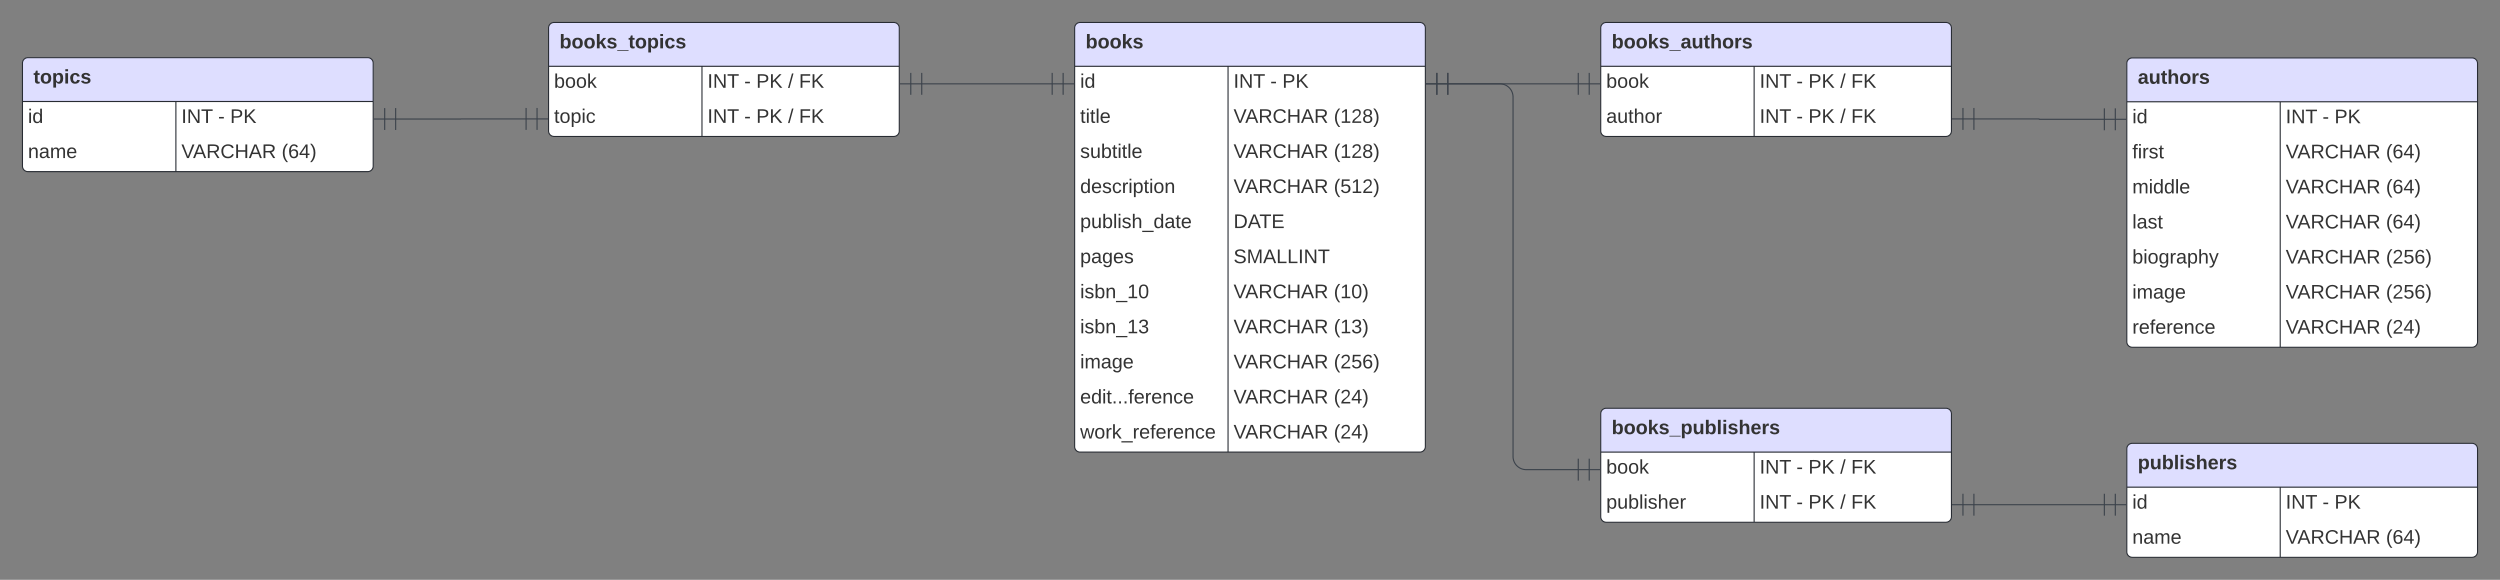 <svg xmlns="http://www.w3.org/2000/svg" xmlns:xlink="http://www.w3.org/1999/xlink" xmlns:lucid="lucid" width="2281" height="529"><rect width="100%" height="100%" fill="#808080" stroke="none"/><g transform="translate(-299.5 340.5)" lucid:page-tab-id="0_0"><path d="M2240-282.65a5 5 0 0 1 5-5h310a5 5 0 0 1 5 5v254a5 5 0 0 1-5 5h-310a5 5 0 0 1-5-5z" fill="#fff"/><path d="M2240-247.65v-35a5 5 0 0 1 5-5h310a5 5 0 0 1 5 5v35" fill="#dedeff"/><path d="M2240-282.65a5 5 0 0 1 5-5h310a5 5 0 0 1 5 5v254a5 5 0 0 1-5 5h-310a5 5 0 0 1-5-5zM2240-247.65h320M2379.97-247.65v224" stroke="#282c33" fill="none"/><use xlink:href="#a" transform="matrix(1,0,0,1,2250,-287.65) translate(0 23.6)"/><use xlink:href="#b" transform="matrix(1,0,0,1,2245,-245.15) translate(0 17.1)"/><use xlink:href="#c" transform="matrix(1,0,0,1,2384.975,-245.15) translate(0 17.1)"/><use xlink:href="#d" transform="matrix(1,0,0,1,2384.975,-245.15) translate(33.55 17.1)"/><use xlink:href="#e" transform="matrix(1,0,0,1,2384.975,-245.15) translate(44.5 17.1)"/><use xlink:href="#f" transform="matrix(1,0,0,1,2245,-213.15) translate(0 17.1)"/><use xlink:href="#g" transform="matrix(1,0,0,1,2384.975,-213.15) translate(0 17.1)"/><use xlink:href="#h" transform="matrix(1,0,0,1,2384.975,-213.15) translate(91.45 17.1)"/><use xlink:href="#i" transform="matrix(1,0,0,1,2245,-181.15) translate(0 17.1)"/><use xlink:href="#g" transform="matrix(1,0,0,1,2384.975,-181.15) translate(0 17.1)"/><use xlink:href="#h" transform="matrix(1,0,0,1,2384.975,-181.15) translate(91.45 17.1)"/><use xlink:href="#j" transform="matrix(1,0,0,1,2245,-149.15) translate(0 17.1)"/><use xlink:href="#g" transform="matrix(1,0,0,1,2384.975,-149.15) translate(0 17.1)"/><use xlink:href="#h" transform="matrix(1,0,0,1,2384.975,-149.15) translate(91.45 17.1)"/><use xlink:href="#k" transform="matrix(1,0,0,1,2245,-117.15) translate(0 17.1)"/><use xlink:href="#g" transform="matrix(1,0,0,1,2384.975,-117.15) translate(0 17.1)"/><use xlink:href="#l" transform="matrix(1,0,0,1,2384.975,-117.15) translate(91.45 17.1)"/><use xlink:href="#m" transform="matrix(1,0,0,1,2245,-85.15) translate(0 17.1)"/><use xlink:href="#g" transform="matrix(1,0,0,1,2384.975,-85.15) translate(0 17.1)"/><use xlink:href="#l" transform="matrix(1,0,0,1,2384.975,-85.15) translate(91.45 17.1)"/><use xlink:href="#n" transform="matrix(1,0,0,1,2245,-53.15) translate(0 17.1)"/><use xlink:href="#g" transform="matrix(1,0,0,1,2384.975,-53.15) translate(0 17.1)"/><use xlink:href="#o" transform="matrix(1,0,0,1,2384.975,-53.15) translate(91.45 17.1)"/><path d="M1280-315a5 5 0 0 1 5-5h310a5 5 0 0 1 5 5V67a5 5 0 0 1-5 5h-310a5 5 0 0 1-5-5z" fill="#fff"/><path d="M1280-280v-35a5 5 0 0 1 5-5h310a5 5 0 0 1 5 5v35" fill="#dedeff"/><path d="M1280-315a5 5 0 0 1 5-5h310a5 5 0 0 1 5 5V67a5 5 0 0 1-5 5h-310a5 5 0 0 1-5-5zM1280-280h320M1419.97-280V72" stroke="#282c33" fill="none"/><use xlink:href="#p" transform="matrix(1,0,0,1,1290,-320) translate(0 23.6)"/><use xlink:href="#b" transform="matrix(1,0,0,1,1285,-277.5) translate(0 17.1)"/><use xlink:href="#c" transform="matrix(1,0,0,1,1424.975,-277.5) translate(0 17.1)"/><use xlink:href="#d" transform="matrix(1,0,0,1,1424.975,-277.5) translate(33.55 17.1)"/><use xlink:href="#e" transform="matrix(1,0,0,1,1424.975,-277.5) translate(44.5 17.1)"/><use xlink:href="#q" transform="matrix(1,0,0,1,1285,-245.5) translate(0 17.1)"/><use xlink:href="#g" transform="matrix(1,0,0,1,1424.975,-245.5) translate(0 17.1)"/><use xlink:href="#r" transform="matrix(1,0,0,1,1424.975,-245.5) translate(91.45 17.1)"/><use xlink:href="#s" transform="matrix(1,0,0,1,1285,-213.5) translate(0 17.1)"/><use xlink:href="#g" transform="matrix(1,0,0,1,1424.975,-213.5) translate(0 17.1)"/><use xlink:href="#r" transform="matrix(1,0,0,1,1424.975,-213.5) translate(91.45 17.1)"/><use xlink:href="#t" transform="matrix(1,0,0,1,1285,-181.5) translate(0 17.1)"/><use xlink:href="#g" transform="matrix(1,0,0,1,1424.975,-181.5) translate(0 17.1)"/><use xlink:href="#u" transform="matrix(1,0,0,1,1424.975,-181.5) translate(91.45 17.1)"/><use xlink:href="#v" transform="matrix(1,0,0,1,1285,-149.5) translate(0 17.1)"/><use xlink:href="#w" transform="matrix(1,0,0,1,1424.975,-149.5) translate(0 17.1)"/><use xlink:href="#x" transform="matrix(1,0,0,1,1285,-117.5) translate(0 17.1)"/><use xlink:href="#y" transform="matrix(1,0,0,1,1424.975,-117.5) translate(0 17.1)"/><use xlink:href="#z" transform="matrix(1,0,0,1,1285,-85.5) translate(0 17.1)"/><use xlink:href="#g" transform="matrix(1,0,0,1,1424.975,-85.5) translate(0 17.1)"/><use xlink:href="#A" transform="matrix(1,0,0,1,1424.975,-85.5) translate(91.45 17.1)"/><use xlink:href="#B" transform="matrix(1,0,0,1,1285,-53.5) translate(0 17.1)"/><use xlink:href="#g" transform="matrix(1,0,0,1,1424.975,-53.5) translate(0 17.1)"/><use xlink:href="#C" transform="matrix(1,0,0,1,1424.975,-53.5) translate(91.45 17.1)"/><use xlink:href="#m" transform="matrix(1,0,0,1,1285,-21.5) translate(0 17.1)"/><use xlink:href="#g" transform="matrix(1,0,0,1,1424.975,-21.5) translate(0 17.1)"/><use xlink:href="#l" transform="matrix(1,0,0,1,1424.975,-21.5) translate(91.45 17.1)"/><use xlink:href="#D" transform="matrix(1,0,0,1,1285,10.5) translate(0 17.1)"/><use xlink:href="#g" transform="matrix(1,0,0,1,1424.975,10.5) translate(0 17.1)"/><use xlink:href="#o" transform="matrix(1,0,0,1,1424.975,10.5) translate(91.45 17.1)"/><use xlink:href="#E" transform="matrix(1,0,0,1,1285,42.5) translate(0 17.1)"/><use xlink:href="#g" transform="matrix(1,0,0,1,1424.975,42.5) translate(0 17.1)"/><use xlink:href="#o" transform="matrix(1,0,0,1,1424.975,42.5) translate(91.45 17.1)"/><path d="M2240 69a5 5 0 0 1 5-5h310a5 5 0 0 1 5 5v94a5 5 0 0 1-5 5h-310a5 5 0 0 1-5-5z" fill="#fff"/><path d="M2240 104V69a5 5 0 0 1 5-5h310a5 5 0 0 1 5 5v35" fill="#dedeff"/><path d="M2240 69a5 5 0 0 1 5-5h310a5 5 0 0 1 5 5v94a5 5 0 0 1-5 5h-310a5 5 0 0 1-5-5zM2240 104h320M2379.97 104v64" stroke="#282c33" fill="none"/><use xlink:href="#F" transform="matrix(1,0,0,1,2250,64) translate(0 23.6)"/><use xlink:href="#b" transform="matrix(1,0,0,1,2245,106.5) translate(0 17.1)"/><use xlink:href="#c" transform="matrix(1,0,0,1,2384.975,106.5) translate(0 17.1)"/><use xlink:href="#d" transform="matrix(1,0,0,1,2384.975,106.5) translate(33.55 17.1)"/><use xlink:href="#e" transform="matrix(1,0,0,1,2384.975,106.5) translate(44.5 17.1)"/><use xlink:href="#G" transform="matrix(1,0,0,1,2245,138.5) translate(0 17.1)"/><use xlink:href="#g" transform="matrix(1,0,0,1,2384.975,138.5) translate(0 17.1)"/><use xlink:href="#h" transform="matrix(1,0,0,1,2384.975,138.5) translate(91.45 17.1)"/><path d="M320-282.9a5 5 0 0 1 5-5h310a5 5 0 0 1 5 5v94a5 5 0 0 1-5 5H325a5 5 0 0 1-5-5z" fill="#fff"/><path d="M320-247.9v-35a5 5 0 0 1 5-5h310a5 5 0 0 1 5 5v35" fill="#dedeff"/><path d="M320-282.9a5 5 0 0 1 5-5h310a5 5 0 0 1 5 5v94a5 5 0 0 1-5 5H325a5 5 0 0 1-5-5zM320-247.9h320M459.98-247.9v64" stroke="#282c33" fill="none"/><use xlink:href="#H" transform="matrix(1,0,0,1,330,-287.9) translate(0 23.6)"/><use xlink:href="#b" transform="matrix(1,0,0,1,325,-245.4) translate(0 17.1)"/><use xlink:href="#c" transform="matrix(1,0,0,1,464.975,-245.4) translate(0 17.1)"/><use xlink:href="#d" transform="matrix(1,0,0,1,464.975,-245.4) translate(33.55 17.1)"/><use xlink:href="#e" transform="matrix(1,0,0,1,464.975,-245.4) translate(44.5 17.1)"/><use xlink:href="#G" transform="matrix(1,0,0,1,325,-213.4) translate(0 17.1)"/><use xlink:href="#g" transform="matrix(1,0,0,1,464.975,-213.4) translate(0 17.1)"/><use xlink:href="#h" transform="matrix(1,0,0,1,464.975,-213.4) translate(91.45 17.1)"/><path d="M1760-315a5 5 0 0 1 5-5h310a5 5 0 0 1 5 5v94a5 5 0 0 1-5 5h-310a5 5 0 0 1-5-5z" fill="#fff"/><path d="M1760-280v-35a5 5 0 0 1 5-5h310a5 5 0 0 1 5 5v35" fill="#dedeff"/><path d="M1760-315a5 5 0 0 1 5-5h310a5 5 0 0 1 5 5v94a5 5 0 0 1-5 5h-310a5 5 0 0 1-5-5zM1760-280h320M1899.97-280v64" stroke="#282c33" fill="none"/><use xlink:href="#I" transform="matrix(1,0,0,1,1770,-320) translate(0 23.6)"/><use xlink:href="#J" transform="matrix(1,0,0,1,1765,-277.5) translate(0 17.1)"/><use xlink:href="#c" transform="matrix(1,0,0,1,1904.975,-277.5) translate(0 17.1)"/><use xlink:href="#d" transform="matrix(1,0,0,1,1904.975,-277.5) translate(33.55 17.1)"/><use xlink:href="#K" transform="matrix(1,0,0,1,1904.975,-277.5) translate(44.5 17.1)"/><use xlink:href="#L" transform="matrix(1,0,0,1,1904.975,-277.5) translate(73.5 17.1)"/><use xlink:href="#M" transform="matrix(1,0,0,1,1904.975,-277.5) translate(83.5 17.1)"/><use xlink:href="#N" transform="matrix(1,0,0,1,1765,-245.5) translate(0 17.1)"/><use xlink:href="#c" transform="matrix(1,0,0,1,1904.975,-245.5) translate(0 17.1)"/><use xlink:href="#d" transform="matrix(1,0,0,1,1904.975,-245.5) translate(33.55 17.1)"/><use xlink:href="#K" transform="matrix(1,0,0,1,1904.975,-245.5) translate(44.5 17.1)"/><use xlink:href="#L" transform="matrix(1,0,0,1,1904.975,-245.5) translate(73.5 17.1)"/><use xlink:href="#M" transform="matrix(1,0,0,1,1904.975,-245.5) translate(83.5 17.1)"/><path d="M800-315a5 5 0 0 1 5-5h310a5 5 0 0 1 5 5v94a5 5 0 0 1-5 5H805a5 5 0 0 1-5-5z" fill="#fff"/><path d="M800-280v-35a5 5 0 0 1 5-5h310a5 5 0 0 1 5 5v35" fill="#dedeff"/><path d="M800-315a5 5 0 0 1 5-5h310a5 5 0 0 1 5 5v94a5 5 0 0 1-5 5H805a5 5 0 0 1-5-5zM800-280h320M939.98-280v64" stroke="#282c33" fill="none"/><use xlink:href="#O" transform="matrix(1,0,0,1,810,-320) translate(0 23.6)"/><use xlink:href="#J" transform="matrix(1,0,0,1,805,-277.5) translate(0 17.1)"/><use xlink:href="#c" transform="matrix(1,0,0,1,944.975,-277.5) translate(0 17.1)"/><use xlink:href="#d" transform="matrix(1,0,0,1,944.975,-277.5) translate(33.55 17.1)"/><use xlink:href="#K" transform="matrix(1,0,0,1,944.975,-277.5) translate(44.5 17.1)"/><use xlink:href="#L" transform="matrix(1,0,0,1,944.975,-277.5) translate(73.5 17.1)"/><use xlink:href="#M" transform="matrix(1,0,0,1,944.975,-277.5) translate(83.5 17.1)"/><use xlink:href="#P" transform="matrix(1,0,0,1,805,-245.5) translate(0 17.1)"/><use xlink:href="#c" transform="matrix(1,0,0,1,944.975,-245.5) translate(0 17.1)"/><use xlink:href="#d" transform="matrix(1,0,0,1,944.975,-245.5) translate(33.55 17.1)"/><use xlink:href="#K" transform="matrix(1,0,0,1,944.975,-245.5) translate(44.5 17.1)"/><use xlink:href="#L" transform="matrix(1,0,0,1,944.975,-245.5) translate(73.5 17.1)"/><use xlink:href="#M" transform="matrix(1,0,0,1,944.975,-245.5) translate(83.5 17.1)"/><path d="M1259.5-264h-119" stroke="#3a414a" fill="none"/><path d="M1269.5-274v20M1279.5-264h-20M1259.5-274v20M1130.5-254v-20M1120.5-264h20M1140.5-254v-20" stroke="#3a414a" fill="#fff"/><path d="M660.5-231.9h59.45a.05.05 0 0 0 .05-.05.05.05 0 0 1 .05-.05h59.45" stroke="#3a414a" fill="none"/><path d="M650.5-221.9v-20M640.5-231.9h20M660.5-221.9v-20M789.5-242v20M799.5-232h-20M779.5-242v20" stroke="#3a414a" fill="#fff"/><path d="M1620.5-264h119" stroke="#3a414a" fill="none"/><path d="M1610.5-254v-20M1600.5-264h20M1620.5-254v-20M1749.5-274v20M1759.5-264h-20M1739.5-274v20" stroke="#3a414a" fill="#fff"/><path d="M2100.5-232h59.32a.17.17 0 0 1 .18.18.17.17 0 0 0 .18.17h59.32" stroke="#3a414a" fill="none"/><path d="M2090.5-222v-20M2080.5-232h20M2100.5-222v-20M2229.5-241.65v20M2239.5-231.65h-20M2219.5-241.65v20" stroke="#3a414a" fill="#fff"/><path d="M1760 37a5 5 0 0 1 5-5h310a5 5 0 0 1 5 5v94a5 5 0 0 1-5 5h-310a5 5 0 0 1-5-5z" fill="#fff"/><path d="M1760 72V37a5 5 0 0 1 5-5h310a5 5 0 0 1 5 5v35" fill="#dedeff"/><path d="M1760 37a5 5 0 0 1 5-5h310a5 5 0 0 1 5 5v94a5 5 0 0 1-5 5h-310a5 5 0 0 1-5-5zM1760 72h320M1899.97 72v64" stroke="#282c33" fill="none"/><g><use xlink:href="#Q" transform="matrix(1,0,0,1,1770,32) translate(0 23.6)"/></g><g><use xlink:href="#J" transform="matrix(1,0,0,1,1765,74.5) translate(0 17.1)"/></g><g><use xlink:href="#c" transform="matrix(1,0,0,1,1904.975,74.5) translate(0 17.1)"/><use xlink:href="#d" transform="matrix(1,0,0,1,1904.975,74.5) translate(33.55 17.1)"/><use xlink:href="#K" transform="matrix(1,0,0,1,1904.975,74.5) translate(44.5 17.1)"/><use xlink:href="#L" transform="matrix(1,0,0,1,1904.975,74.5) translate(73.5 17.1)"/><use xlink:href="#M" transform="matrix(1,0,0,1,1904.975,74.5) translate(83.5 17.1)"/></g><g><use xlink:href="#R" transform="matrix(1,0,0,1,1765,106.5) translate(0 17.1)"/></g><g><use xlink:href="#c" transform="matrix(1,0,0,1,1904.975,106.5) translate(0 17.1)"/><use xlink:href="#d" transform="matrix(1,0,0,1,1904.975,106.5) translate(33.55 17.1)"/><use xlink:href="#K" transform="matrix(1,0,0,1,1904.975,106.5) translate(44.5 17.1)"/><use xlink:href="#L" transform="matrix(1,0,0,1,1904.975,106.5) translate(73.5 17.1)"/><use xlink:href="#M" transform="matrix(1,0,0,1,1904.975,106.5) translate(83.5 17.1)"/></g><path d="M1620.5-264h47.5a12 12 0 0 1 12 12V76a12 12 0 0 0 12 12h47.5" stroke="#3a414a" fill="none"/><path d="M1610.5-254v-20M1600.5-264h20M1620.5-254v-20M1749.5 78v20M1759.5 88h-20M1739.5 78v20" stroke="#3a414a" fill="#fff"/><path d="M2100.5 120h119" stroke="#3a414a" fill="none"/><path d="M2090.5 130v-20M2080.5 120h20M2100.5 130v-20M2229.5 110v20M2239.5 120h-20M2219.5 110v20" stroke="#3a414a" fill="#fff"/><defs><path fill="#333" d="M133-34C117-15 103 5 69 4 32 3 11-16 11-54c-1-60 55-63 116-61 1-26-3-47-28-47-18 1-26 9-28 27l-52-2c7-38 36-58 82-57s74 22 75 68l1 82c-1 14 12 18 25 15v27c-30 8-71 5-69-32zm-48 3c29 0 43-24 42-57-32 0-66-3-65 30 0 17 8 27 23 27" id="S"/><path fill="#333" d="M85 4C-2 5 27-109 22-190h50c7 57-23 150 33 157 60-5 35-97 40-157h50l1 190h-47c-2-12 1-28-3-38-12 25-28 42-61 42" id="T"/><path fill="#333" d="M115-3C79 11 28 4 28-45v-112H4v-33h27l15-45h31v45h36v33H77v99c-1 23 16 31 38 25v30" id="U"/><path fill="#333" d="M114-157C55-157 80-60 75 0H25v-261h50l-1 109c12-26 28-41 61-42 86-1 58 113 63 194h-50c-7-57 23-157-34-157" id="V"/><path fill="#333" d="M110-194c64 0 96 36 96 99 0 64-35 99-97 99-61 0-95-36-95-99 0-62 34-99 96-99zm-1 164c35 0 45-28 45-65 0-40-10-65-43-65-34 0-45 26-45 65 0 36 10 65 43 65" id="W"/><path fill="#333" d="M135-150c-39-12-60 13-60 57V0H25l-1-190h47c2 13-1 29 3 40 6-28 27-53 61-41v41" id="X"/><path fill="#333" d="M137-138c1-29-70-34-71-4 15 46 118 7 119 86 1 83-164 76-172 9l43-7c4 19 20 25 44 25 33 8 57-30 24-41C81-84 22-81 20-136c-2-80 154-74 161-7" id="Y"/><g id="a"><use transform="matrix(0.05,0,0,0.05,0,0)" xlink:href="#S"/><use transform="matrix(0.05,0,0,0.05,10,0)" xlink:href="#T"/><use transform="matrix(0.05,0,0,0.05,20.95,0)" xlink:href="#U"/><use transform="matrix(0.05,0,0,0.05,26.9,0)" xlink:href="#V"/><use transform="matrix(0.05,0,0,0.05,37.85,0)" xlink:href="#W"/><use transform="matrix(0.05,0,0,0.05,48.8,0)" xlink:href="#X"/><use transform="matrix(0.05,0,0,0.05,55.8,0)" xlink:href="#Y"/></g><path fill="#333" d="M24-231v-30h32v30H24zM24 0v-190h32V0H24" id="Z"/><path fill="#333" d="M85-194c31 0 48 13 60 33l-1-100h32l1 261h-30c-2-10 0-23-3-31C134-8 116 4 85 4 32 4 16-35 15-94c0-66 23-100 70-100zm9 24c-40 0-46 34-46 75 0 40 6 74 45 74 42 0 51-32 51-76 0-42-9-74-50-73" id="aa"/><g id="b"><use transform="matrix(0.05,0,0,0.05,0,0)" xlink:href="#Z"/><use transform="matrix(0.05,0,0,0.05,3.95,0)" xlink:href="#aa"/></g><path fill="#333" d="M33 0v-248h34V0H33" id="ab"/><path fill="#333" d="M190 0L58-211 59 0H30v-248h39L202-35l-2-213h31V0h-41" id="ac"/><path fill="#333" d="M127-220V0H93v-220H8v-28h204v28h-85" id="ad"/><g id="c"><use transform="matrix(0.05,0,0,0.05,0,0)" xlink:href="#ab"/><use transform="matrix(0.05,0,0,0.05,5,0)" xlink:href="#ac"/><use transform="matrix(0.05,0,0,0.05,17.95,0)" xlink:href="#ad"/></g><path fill="#333" d="M16-82v-28h88v28H16" id="ae"/><use transform="matrix(0.05,0,0,0.05,0,0)" xlink:href="#ae" id="d"/><path fill="#333" d="M30-248c87 1 191-15 191 75 0 78-77 80-158 76V0H30v-248zm33 125c57 0 124 11 124-50 0-59-68-47-124-48v98" id="af"/><path fill="#333" d="M194 0L95-120 63-95V0H30v-248h33v124l119-124h40L117-140 236 0h-42" id="ag"/><g id="e"><use transform="matrix(0.05,0,0,0.05,0,0)" xlink:href="#af"/><use transform="matrix(0.05,0,0,0.05,12,0)" xlink:href="#ag"/></g><path fill="#333" d="M101-234c-31-9-42 10-38 44h38v23H63V0H32v-167H5v-23h27c-7-52 17-82 69-68v24" id="ah"/><path fill="#333" d="M114-163C36-179 61-72 57 0H25l-1-190h30c1 12-1 29 2 39 6-27 23-49 58-41v29" id="ai"/><path fill="#333" d="M135-143c-3-34-86-38-87 0 15 53 115 12 119 90S17 21 10-45l28-5c4 36 97 45 98 0-10-56-113-15-118-90-4-57 82-63 122-42 12 7 21 19 24 35" id="aj"/><path fill="#333" d="M59-47c-2 24 18 29 38 22v24C64 9 27 4 27-40v-127H5v-23h24l9-43h21v43h35v23H59v120" id="ak"/><g id="f"><use transform="matrix(0.05,0,0,0.05,0,0)" xlink:href="#ah"/><use transform="matrix(0.05,0,0,0.05,5,0)" xlink:href="#Z"/><use transform="matrix(0.05,0,0,0.05,8.95,0)" xlink:href="#ai"/><use transform="matrix(0.05,0,0,0.05,14.9,0)" xlink:href="#aj"/><use transform="matrix(0.05,0,0,0.05,23.9,0)" xlink:href="#ak"/></g><path fill="#333" d="M137 0h-34L2-248h35l83 218 83-218h36" id="al"/><path fill="#333" d="M205 0l-28-72H64L36 0H1l101-248h38L239 0h-34zm-38-99l-47-123c-12 45-31 82-46 123h93" id="am"/><path fill="#333" d="M233-177c-1 41-23 64-60 70L243 0h-38l-65-103H63V0H30v-248c88 3 205-21 203 71zM63-129c60-2 137 13 137-47 0-61-80-42-137-45v92" id="an"/><path fill="#333" d="M212-179c-10-28-35-45-73-45-59 0-87 40-87 99 0 60 29 101 89 101 43 0 62-24 78-52l27 14C228-24 195 4 139 4 59 4 22-46 18-125c-6-104 99-153 187-111 19 9 31 26 39 46" id="ao"/><path fill="#333" d="M197 0v-115H63V0H30v-248h33v105h134v-105h34V0h-34" id="ap"/><g id="g"><use transform="matrix(0.05,0,0,0.05,0,0)" xlink:href="#al"/><use transform="matrix(0.05,0,0,0.05,10.65,0)" xlink:href="#am"/><use transform="matrix(0.05,0,0,0.05,22.65,0)" xlink:href="#an"/><use transform="matrix(0.05,0,0,0.05,35.6,0)" xlink:href="#ao"/><use transform="matrix(0.05,0,0,0.05,48.55,0)" xlink:href="#ap"/><use transform="matrix(0.05,0,0,0.05,61.5,0)" xlink:href="#am"/><use transform="matrix(0.05,0,0,0.05,73.5,0)" xlink:href="#an"/></g><path fill="#333" d="M87 75C49 33 22-17 22-94c0-76 28-126 65-167h31c-38 41-64 92-64 168S80 34 118 75H87" id="aq"/><path fill="#333" d="M110-160c48 1 74 30 74 79 0 53-28 85-80 85-65 0-83-55-86-122-5-90 50-162 133-122 14 7 22 21 27 39l-31 6c-5-40-67-38-82-6-9 19-15 44-15 74 11-20 30-34 60-33zm-7 138c34 0 49-23 49-58s-16-56-50-56c-29 0-50 16-49 49 1 36 15 65 50 65" id="ar"/><path fill="#333" d="M155-56V0h-30v-56H8v-25l114-167h33v167h35v25h-35zm-30-156c-27 46-58 90-88 131h88v-131" id="as"/><path fill="#333" d="M33-261c38 41 65 92 65 168S71 34 33 75H2C39 34 66-17 66-93S39-220 2-261h31" id="at"/><g id="h"><use transform="matrix(0.05,0,0,0.05,0,0)" xlink:href="#aq"/><use transform="matrix(0.05,0,0,0.05,5.95,0)" xlink:href="#ar"/><use transform="matrix(0.05,0,0,0.05,15.95,0)" xlink:href="#as"/><use transform="matrix(0.05,0,0,0.05,25.95,0)" xlink:href="#at"/></g><path fill="#333" d="M210-169c-67 3-38 105-44 169h-31v-121c0-29-5-50-35-48C34-165 62-65 56 0H25l-1-190h30c1 10-1 24 2 32 10-44 99-50 107 0 11-21 27-35 58-36 85-2 47 119 55 194h-31v-121c0-29-5-49-35-48" id="au"/><path fill="#333" d="M24 0v-261h32V0H24" id="av"/><path fill="#333" d="M100-194c63 0 86 42 84 106H49c0 40 14 67 53 68 26 1 43-12 49-29l28 8c-11 28-37 45-77 45C44 4 14-33 15-96c1-61 26-98 85-98zm52 81c6-60-76-77-97-28-3 7-6 17-6 28h103" id="aw"/><g id="i"><use transform="matrix(0.05,0,0,0.05,0,0)" xlink:href="#au"/><use transform="matrix(0.05,0,0,0.05,14.95,0)" xlink:href="#Z"/><use transform="matrix(0.05,0,0,0.05,18.9,0)" xlink:href="#aa"/><use transform="matrix(0.05,0,0,0.05,28.9,0)" xlink:href="#aa"/><use transform="matrix(0.05,0,0,0.05,38.9,0)" xlink:href="#av"/><use transform="matrix(0.05,0,0,0.05,42.85,0)" xlink:href="#aw"/></g><path fill="#333" d="M141-36C126-15 110 5 73 4 37 3 15-17 15-53c-1-64 63-63 125-63 3-35-9-54-41-54-24 1-41 7-42 31l-33-3c5-37 33-52 76-52 45 0 72 20 72 64v82c-1 20 7 32 28 27v20c-31 9-61-2-59-35zM48-53c0 20 12 33 32 33 41-3 63-29 60-74-43 2-92-5-92 41" id="ax"/><g id="j"><use transform="matrix(0.05,0,0,0.05,0,0)" xlink:href="#av"/><use transform="matrix(0.05,0,0,0.05,3.95,0)" xlink:href="#ax"/><use transform="matrix(0.05,0,0,0.05,13.95,0)" xlink:href="#aj"/><use transform="matrix(0.05,0,0,0.05,22.95,0)" xlink:href="#ak"/></g><path fill="#333" d="M115-194c53 0 69 39 70 98 0 66-23 100-70 100C84 3 66-7 56-30L54 0H23l1-261h32v101c10-23 28-34 59-34zm-8 174c40 0 45-34 45-75 0-40-5-75-45-74-42 0-51 32-51 76 0 43 10 73 51 73" id="ay"/><path fill="#333" d="M100-194c62-1 85 37 85 99 1 63-27 99-86 99S16-35 15-95c0-66 28-99 85-99zM99-20c44 1 53-31 53-75 0-43-8-75-51-75s-53 32-53 75 10 74 51 75" id="az"/><path fill="#333" d="M177-190C167-65 218 103 67 71c-23-6-38-20-44-43l32-5c15 47 100 32 89-28v-30C133-14 115 1 83 1 29 1 15-40 15-95c0-56 16-97 71-98 29-1 48 16 59 35 1-10 0-23 2-32h30zM94-22c36 0 50-32 50-73 0-42-14-75-50-75-39 0-46 34-46 75s6 73 46 73" id="aA"/><path fill="#333" d="M115-194c55 1 70 41 70 98S169 2 115 4C84 4 66-9 55-30l1 105H24l-1-265h31l2 30c10-21 28-34 59-34zm-8 174c40 0 45-34 45-75s-6-73-45-74c-42 0-51 32-51 76 0 43 10 73 51 73" id="aB"/><path fill="#333" d="M106-169C34-169 62-67 57 0H25v-261h32l-1 103c12-21 28-36 61-36 89 0 53 116 60 194h-32v-121c2-32-8-49-39-48" id="aC"/><path fill="#333" d="M179-190L93 31C79 59 56 82 12 73V49c39 6 53-20 64-50L1-190h34L92-34l54-156h33" id="aD"/><g id="k"><use transform="matrix(0.05,0,0,0.05,0,0)" xlink:href="#ay"/><use transform="matrix(0.05,0,0,0.05,10,0)" xlink:href="#Z"/><use transform="matrix(0.05,0,0,0.05,13.95,0)" xlink:href="#az"/><use transform="matrix(0.05,0,0,0.05,23.95,0)" xlink:href="#aA"/><use transform="matrix(0.05,0,0,0.05,33.95,0)" xlink:href="#ai"/><use transform="matrix(0.05,0,0,0.05,39.9,0)" xlink:href="#ax"/><use transform="matrix(0.05,0,0,0.05,49.9,0)" xlink:href="#aB"/><use transform="matrix(0.05,0,0,0.05,59.9,0)" xlink:href="#aC"/><use transform="matrix(0.05,0,0,0.05,69.9,0)" xlink:href="#aD"/></g><path fill="#333" d="M101-251c82-7 93 87 43 132L82-64C71-53 59-42 53-27h129V0H18c2-99 128-94 128-182 0-28-16-43-45-43s-46 15-49 41l-32-3c6-41 34-60 81-64" id="aE"/><path fill="#333" d="M54-142c48-35 137-8 131 61C196 18 31 33 14-55l32-4c7 23 22 37 52 37 35-1 51-22 54-58 4-55-73-65-99-34H22l8-134h141v27H59" id="aF"/><g id="l"><use transform="matrix(0.05,0,0,0.05,0,0)" xlink:href="#aq"/><use transform="matrix(0.05,0,0,0.05,5.95,0)" xlink:href="#aE"/><use transform="matrix(0.05,0,0,0.05,15.95,0)" xlink:href="#aF"/><use transform="matrix(0.05,0,0,0.05,25.95,0)" xlink:href="#ar"/><use transform="matrix(0.05,0,0,0.05,35.95,0)" xlink:href="#at"/></g><g id="m"><use transform="matrix(0.05,0,0,0.05,0,0)" xlink:href="#Z"/><use transform="matrix(0.05,0,0,0.05,3.95,0)" xlink:href="#au"/><use transform="matrix(0.05,0,0,0.05,18.9,0)" xlink:href="#ax"/><use transform="matrix(0.05,0,0,0.05,28.9,0)" xlink:href="#aA"/><use transform="matrix(0.05,0,0,0.05,38.9,0)" xlink:href="#aw"/></g><path fill="#333" d="M117-194c89-4 53 116 60 194h-32v-121c0-31-8-49-39-48C34-167 62-67 57 0H25l-1-190h30c1 10-1 24 2 32 11-22 29-35 61-36" id="aG"/><path fill="#333" d="M96-169c-40 0-48 33-48 73s9 75 48 75c24 0 41-14 43-38l32 2c-6 37-31 61-74 61-59 0-76-41-82-99-10-93 101-131 147-64 4 7 5 14 7 22l-32 3c-4-21-16-35-41-35" id="aH"/><g id="n"><use transform="matrix(0.05,0,0,0.05,0,0)" xlink:href="#ai"/><use transform="matrix(0.05,0,0,0.05,5.95,0)" xlink:href="#aw"/><use transform="matrix(0.05,0,0,0.05,15.95,0)" xlink:href="#ah"/><use transform="matrix(0.05,0,0,0.05,20.95,0)" xlink:href="#aw"/><use transform="matrix(0.05,0,0,0.05,30.95,0)" xlink:href="#ai"/><use transform="matrix(0.05,0,0,0.05,36.9,0)" xlink:href="#aw"/><use transform="matrix(0.05,0,0,0.05,46.9,0)" xlink:href="#aG"/><use transform="matrix(0.05,0,0,0.05,56.9,0)" xlink:href="#aH"/><use transform="matrix(0.05,0,0,0.05,65.9,0)" xlink:href="#aw"/></g><g id="o"><use transform="matrix(0.05,0,0,0.05,0,0)" xlink:href="#aq"/><use transform="matrix(0.05,0,0,0.05,5.95,0)" xlink:href="#aE"/><use transform="matrix(0.05,0,0,0.05,15.95,0)" xlink:href="#as"/><use transform="matrix(0.05,0,0,0.05,25.95,0)" xlink:href="#at"/></g><path fill="#333" d="M135-194c52 0 70 43 70 98 0 56-19 99-73 100-30 1-46-15-58-35L72 0H24l1-261h50v104c11-23 29-37 60-37zM114-30c31 0 40-27 40-66 0-37-7-63-39-63s-41 28-41 65c0 36 8 64 40 64" id="aI"/><path fill="#333" d="M147 0L96-86 75-71V0H25v-261h50v150l67-79h53l-66 74L201 0h-54" id="aJ"/><g id="p"><use transform="matrix(0.05,0,0,0.05,0,0)" xlink:href="#aI"/><use transform="matrix(0.05,0,0,0.05,10.95,0)" xlink:href="#W"/><use transform="matrix(0.05,0,0,0.05,21.9,0)" xlink:href="#W"/><use transform="matrix(0.05,0,0,0.05,32.85,0)" xlink:href="#aJ"/><use transform="matrix(0.05,0,0,0.05,42.85,0)" xlink:href="#Y"/></g><g id="q"><use transform="matrix(0.05,0,0,0.05,0,0)" xlink:href="#ak"/><use transform="matrix(0.05,0,0,0.05,5,0)" xlink:href="#Z"/><use transform="matrix(0.05,0,0,0.05,8.95,0)" xlink:href="#ak"/><use transform="matrix(0.05,0,0,0.05,13.95,0)" xlink:href="#av"/><use transform="matrix(0.05,0,0,0.05,17.9,0)" xlink:href="#aw"/></g><path fill="#333" d="M27 0v-27h64v-190l-56 39v-29l58-41h29v221h61V0H27" id="aK"/><path fill="#333" d="M134-131c28 9 52 24 51 62-1 50-34 73-85 73S17-19 16-69c0-36 21-54 49-61-75-25-45-126 34-121 46 3 78 18 79 63 0 33-17 51-44 57zm-34-11c31 1 46-15 46-44 0-28-17-43-47-42-29 0-46 13-45 42 1 28 16 44 46 44zm1 122c35 0 51-18 51-52 0-30-18-46-53-46-33 0-51 17-51 47 0 34 19 51 53 51" id="aL"/><g id="r"><use transform="matrix(0.05,0,0,0.05,0,0)" xlink:href="#aq"/><use transform="matrix(0.05,0,0,0.05,5.95,0)" xlink:href="#aK"/><use transform="matrix(0.05,0,0,0.05,15.95,0)" xlink:href="#aE"/><use transform="matrix(0.05,0,0,0.05,25.95,0)" xlink:href="#aL"/><use transform="matrix(0.05,0,0,0.05,35.95,0)" xlink:href="#at"/></g><path fill="#333" d="M84 4C-5 8 30-112 23-190h32v120c0 31 7 50 39 49 72-2 45-101 50-169h31l1 190h-30c-1-10 1-25-2-33-11 22-28 36-60 37" id="aM"/><g id="s"><use transform="matrix(0.05,0,0,0.05,0,0)" xlink:href="#aj"/><use transform="matrix(0.05,0,0,0.05,9,0)" xlink:href="#aM"/><use transform="matrix(0.05,0,0,0.05,19,0)" xlink:href="#ay"/><use transform="matrix(0.05,0,0,0.05,29,0)" xlink:href="#ak"/><use transform="matrix(0.05,0,0,0.05,34,0)" xlink:href="#Z"/><use transform="matrix(0.05,0,0,0.05,37.95,0)" xlink:href="#ak"/><use transform="matrix(0.05,0,0,0.05,42.95,0)" xlink:href="#av"/><use transform="matrix(0.05,0,0,0.05,46.9,0)" xlink:href="#aw"/></g><g id="t"><use transform="matrix(0.05,0,0,0.05,0,0)" xlink:href="#aa"/><use transform="matrix(0.05,0,0,0.05,10,0)" xlink:href="#aw"/><use transform="matrix(0.05,0,0,0.05,20,0)" xlink:href="#aj"/><use transform="matrix(0.05,0,0,0.05,29,0)" xlink:href="#aH"/><use transform="matrix(0.05,0,0,0.05,38,0)" xlink:href="#ai"/><use transform="matrix(0.05,0,0,0.05,43.95,0)" xlink:href="#Z"/><use transform="matrix(0.05,0,0,0.05,47.9,0)" xlink:href="#aB"/><use transform="matrix(0.05,0,0,0.05,57.9,0)" xlink:href="#ak"/><use transform="matrix(0.05,0,0,0.05,62.9,0)" xlink:href="#Z"/><use transform="matrix(0.05,0,0,0.05,66.85,0)" xlink:href="#az"/><use transform="matrix(0.05,0,0,0.05,76.85,0)" xlink:href="#aG"/></g><g id="u"><use transform="matrix(0.05,0,0,0.05,0,0)" xlink:href="#aq"/><use transform="matrix(0.05,0,0,0.05,5.95,0)" xlink:href="#aF"/><use transform="matrix(0.05,0,0,0.05,15.95,0)" xlink:href="#aK"/><use transform="matrix(0.05,0,0,0.05,25.95,0)" xlink:href="#aE"/><use transform="matrix(0.05,0,0,0.05,35.95,0)" xlink:href="#at"/></g><path fill="#333" d="M-5 72V49h209v23H-5" id="aN"/><g id="v"><use transform="matrix(0.05,0,0,0.05,0,0)" xlink:href="#aB"/><use transform="matrix(0.05,0,0,0.05,10,0)" xlink:href="#aM"/><use transform="matrix(0.05,0,0,0.05,20,0)" xlink:href="#ay"/><use transform="matrix(0.05,0,0,0.05,30,0)" xlink:href="#av"/><use transform="matrix(0.05,0,0,0.05,33.95,0)" xlink:href="#Z"/><use transform="matrix(0.05,0,0,0.05,37.9,0)" xlink:href="#aj"/><use transform="matrix(0.05,0,0,0.05,46.9,0)" xlink:href="#aC"/><use transform="matrix(0.05,0,0,0.05,56.9,0)" xlink:href="#aN"/><use transform="matrix(0.05,0,0,0.05,66.9,0)" xlink:href="#aa"/><use transform="matrix(0.05,0,0,0.05,76.9,0)" xlink:href="#ax"/><use transform="matrix(0.05,0,0,0.05,86.9,0)" xlink:href="#ak"/><use transform="matrix(0.05,0,0,0.05,91.9,0)" xlink:href="#aw"/></g><path fill="#333" d="M30-248c118-7 216 8 213 122C240-48 200 0 122 0H30v-248zM63-27c89 8 146-16 146-99s-60-101-146-95v194" id="aO"/><path fill="#333" d="M30 0v-248h187v28H63v79h144v27H63v87h162V0H30" id="aP"/><g id="w"><use transform="matrix(0.05,0,0,0.05,0,0)" xlink:href="#aO"/><use transform="matrix(0.05,0,0,0.05,12.95,0)" xlink:href="#am"/><use transform="matrix(0.05,0,0,0.05,23.6,0)" xlink:href="#ad"/><use transform="matrix(0.05,0,0,0.05,34.55,0)" xlink:href="#aP"/></g><g id="x"><use transform="matrix(0.05,0,0,0.05,0,0)" xlink:href="#aB"/><use transform="matrix(0.05,0,0,0.05,10,0)" xlink:href="#ax"/><use transform="matrix(0.05,0,0,0.05,20,0)" xlink:href="#aA"/><use transform="matrix(0.05,0,0,0.05,30,0)" xlink:href="#aw"/><use transform="matrix(0.05,0,0,0.05,40,0)" xlink:href="#aj"/></g><path fill="#333" d="M185-189c-5-48-123-54-124 2 14 75 158 14 163 119 3 78-121 87-175 55-17-10-28-26-33-46l33-7c5 56 141 63 141-1 0-78-155-14-162-118-5-82 145-84 179-34 5 7 8 16 11 25" id="aQ"/><path fill="#333" d="M240 0l2-218c-23 76-54 145-80 218h-23L58-218 59 0H30v-248h44l77 211c21-75 51-140 76-211h43V0h-30" id="aR"/><path fill="#333" d="M30 0v-248h33v221h125V0H30" id="aS"/><g id="y"><use transform="matrix(0.05,0,0,0.05,0,0)" xlink:href="#aQ"/><use transform="matrix(0.05,0,0,0.05,12,0)" xlink:href="#aR"/><use transform="matrix(0.05,0,0,0.05,26.95,0)" xlink:href="#am"/><use transform="matrix(0.05,0,0,0.05,38.95,0)" xlink:href="#aS"/><use transform="matrix(0.05,0,0,0.05,48.95,0)" xlink:href="#aS"/><use transform="matrix(0.05,0,0,0.05,58.95,0)" xlink:href="#ab"/><use transform="matrix(0.05,0,0,0.05,63.95,0)" xlink:href="#ac"/><use transform="matrix(0.05,0,0,0.05,76.9,0)" xlink:href="#ad"/></g><path fill="#333" d="M101-251c68 0 85 55 85 127S166 4 100 4C33 4 14-52 14-124c0-73 17-127 87-127zm-1 229c47 0 54-49 54-102s-4-102-53-102c-51 0-55 48-55 102 0 53 5 102 54 102" id="aT"/><g id="z"><use transform="matrix(0.05,0,0,0.05,0,0)" xlink:href="#Z"/><use transform="matrix(0.05,0,0,0.05,3.95,0)" xlink:href="#aj"/><use transform="matrix(0.05,0,0,0.05,12.95,0)" xlink:href="#ay"/><use transform="matrix(0.05,0,0,0.05,22.95,0)" xlink:href="#aG"/><use transform="matrix(0.05,0,0,0.05,32.95,0)" xlink:href="#aN"/><use transform="matrix(0.05,0,0,0.05,42.95,0)" xlink:href="#aK"/><use transform="matrix(0.05,0,0,0.05,52.95,0)" xlink:href="#aT"/></g><g id="A"><use transform="matrix(0.05,0,0,0.05,0,0)" xlink:href="#aq"/><use transform="matrix(0.05,0,0,0.05,5.95,0)" xlink:href="#aK"/><use transform="matrix(0.05,0,0,0.05,15.95,0)" xlink:href="#aT"/><use transform="matrix(0.05,0,0,0.05,25.95,0)" xlink:href="#at"/></g><path fill="#333" d="M126-127c33 6 58 20 58 59 0 88-139 92-164 29-3-8-5-16-6-25l32-3c6 27 21 44 54 44 32 0 52-15 52-46 0-38-36-46-79-43v-28c39 1 72-4 72-42 0-27-17-43-46-43-28 0-47 15-49 41l-32-3c6-42 35-63 81-64 48-1 79 21 79 65 0 36-21 52-52 59" id="aU"/><g id="B"><use transform="matrix(0.05,0,0,0.05,0,0)" xlink:href="#Z"/><use transform="matrix(0.05,0,0,0.05,3.95,0)" xlink:href="#aj"/><use transform="matrix(0.05,0,0,0.05,12.95,0)" xlink:href="#ay"/><use transform="matrix(0.05,0,0,0.05,22.95,0)" xlink:href="#aG"/><use transform="matrix(0.05,0,0,0.05,32.95,0)" xlink:href="#aN"/><use transform="matrix(0.05,0,0,0.05,42.95,0)" xlink:href="#aK"/><use transform="matrix(0.05,0,0,0.05,52.95,0)" xlink:href="#aU"/></g><g id="C"><use transform="matrix(0.05,0,0,0.05,0,0)" xlink:href="#aq"/><use transform="matrix(0.05,0,0,0.05,5.95,0)" xlink:href="#aK"/><use transform="matrix(0.05,0,0,0.05,15.95,0)" xlink:href="#aU"/><use transform="matrix(0.05,0,0,0.05,25.95,0)" xlink:href="#at"/></g><path fill="#333" d="M33 0v-38h34V0H33" id="aV"/><g id="D"><use transform="matrix(0.05,0,0,0.05,0,0)" xlink:href="#aw"/><use transform="matrix(0.05,0,0,0.05,10,0)" xlink:href="#aa"/><use transform="matrix(0.05,0,0,0.05,20,0)" xlink:href="#Z"/><use transform="matrix(0.05,0,0,0.05,23.95,0)" xlink:href="#ak"/><use transform="matrix(0.05,0,0,0.05,28.95,0)" xlink:href="#aV"/><use transform="matrix(0.05,0,0,0.05,33.95,0)" xlink:href="#aV"/><use transform="matrix(0.05,0,0,0.05,38.95,0)" xlink:href="#aV"/><use transform="matrix(0.05,0,0,0.05,43.95,0)" xlink:href="#ah"/><use transform="matrix(0.05,0,0,0.05,48.95,0)" xlink:href="#aw"/><use transform="matrix(0.05,0,0,0.05,58.95,0)" xlink:href="#ai"/><use transform="matrix(0.05,0,0,0.05,64.9,0)" xlink:href="#aw"/><use transform="matrix(0.05,0,0,0.05,74.9,0)" xlink:href="#aG"/><use transform="matrix(0.05,0,0,0.05,84.9,0)" xlink:href="#aH"/><use transform="matrix(0.05,0,0,0.05,93.9,0)" xlink:href="#aw"/></g><path fill="#333" d="M206 0h-36l-40-164L89 0H53L-1-190h32L70-26l43-164h34l41 164 42-164h31" id="aW"/><path fill="#333" d="M143 0L79-87 56-68V0H24v-261h32v163l83-92h37l-77 82L181 0h-38" id="aX"/><g id="E"><use transform="matrix(0.05,0,0,0.05,0,0)" xlink:href="#aW"/><use transform="matrix(0.05,0,0,0.05,12.95,0)" xlink:href="#az"/><use transform="matrix(0.05,0,0,0.05,22.95,0)" xlink:href="#ai"/><use transform="matrix(0.05,0,0,0.05,28.9,0)" xlink:href="#aX"/><use transform="matrix(0.05,0,0,0.05,37.9,0)" xlink:href="#aN"/><use transform="matrix(0.05,0,0,0.05,47.9,0)" xlink:href="#ai"/><use transform="matrix(0.05,0,0,0.05,53.85,0)" xlink:href="#aw"/><use transform="matrix(0.05,0,0,0.05,63.85,0)" xlink:href="#ah"/><use transform="matrix(0.05,0,0,0.05,68.85,0)" xlink:href="#aw"/><use transform="matrix(0.05,0,0,0.05,78.85,0)" xlink:href="#ai"/><use transform="matrix(0.05,0,0,0.05,84.8,0)" xlink:href="#aw"/><use transform="matrix(0.05,0,0,0.05,94.8,0)" xlink:href="#aG"/><use transform="matrix(0.05,0,0,0.05,104.8,0)" xlink:href="#aH"/><use transform="matrix(0.05,0,0,0.05,113.8,0)" xlink:href="#aw"/></g><path fill="#333" d="M135-194c53 0 70 44 70 98 0 56-19 98-73 100-31 1-45-17-59-34 3 33 2 69 2 105H25l-1-265h48c2 10 0 23 3 31 11-24 29-35 60-35zM114-30c33 0 39-31 40-66 0-38-9-64-40-64-56 0-55 130 0 130" id="aY"/><path fill="#333" d="M25 0v-261h50V0H25" id="aZ"/><path fill="#333" d="M25-224v-37h50v37H25zM25 0v-190h50V0H25" id="ba"/><path fill="#333" d="M185-48c-13 30-37 53-82 52C43 2 14-33 14-96s30-98 90-98c62 0 83 45 84 108H66c0 31 8 55 39 56 18 0 30-7 34-22zm-45-69c5-46-57-63-70-21-2 6-4 13-4 21h74" id="bb"/><g id="F"><use transform="matrix(0.05,0,0,0.05,0,0)" xlink:href="#aY"/><use transform="matrix(0.05,0,0,0.05,10.95,0)" xlink:href="#T"/><use transform="matrix(0.05,0,0,0.05,21.9,0)" xlink:href="#aI"/><use transform="matrix(0.05,0,0,0.05,32.85,0)" xlink:href="#aZ"/><use transform="matrix(0.05,0,0,0.05,37.85,0)" xlink:href="#ba"/><use transform="matrix(0.05,0,0,0.05,42.85,0)" xlink:href="#Y"/><use transform="matrix(0.05,0,0,0.05,52.85,0)" xlink:href="#V"/><use transform="matrix(0.05,0,0,0.05,63.8,0)" xlink:href="#bb"/><use transform="matrix(0.05,0,0,0.05,73.8,0)" xlink:href="#X"/><use transform="matrix(0.05,0,0,0.05,80.8,0)" xlink:href="#Y"/></g><g id="G"><use transform="matrix(0.05,0,0,0.05,0,0)" xlink:href="#aG"/><use transform="matrix(0.05,0,0,0.05,10,0)" xlink:href="#ax"/><use transform="matrix(0.05,0,0,0.05,20,0)" xlink:href="#au"/><use transform="matrix(0.05,0,0,0.05,34.95,0)" xlink:href="#aw"/></g><path fill="#333" d="M190-63c-7 42-38 67-86 67-59 0-84-38-90-98-12-110 154-137 174-36l-49 2c-2-19-15-32-35-32-30 0-35 28-38 64-6 74 65 87 74 30" id="bc"/><g id="H"><use transform="matrix(0.05,0,0,0.05,0,0)" xlink:href="#U"/><use transform="matrix(0.05,0,0,0.05,5.95,0)" xlink:href="#W"/><use transform="matrix(0.05,0,0,0.05,16.9,0)" xlink:href="#aY"/><use transform="matrix(0.05,0,0,0.05,27.85,0)" xlink:href="#ba"/><use transform="matrix(0.05,0,0,0.05,32.85,0)" xlink:href="#bc"/><use transform="matrix(0.05,0,0,0.05,42.85,0)" xlink:href="#Y"/></g><path fill="#333" d="M-4 44V30h207v14H-4" id="bd"/><g id="I"><use transform="matrix(0.05,0,0,0.05,0,0)" xlink:href="#aI"/><use transform="matrix(0.05,0,0,0.05,10.95,0)" xlink:href="#W"/><use transform="matrix(0.05,0,0,0.05,21.9,0)" xlink:href="#W"/><use transform="matrix(0.05,0,0,0.05,32.85,0)" xlink:href="#aJ"/><use transform="matrix(0.05,0,0,0.05,42.85,0)" xlink:href="#Y"/><use transform="matrix(0.05,0,0,0.05,52.85,0)" xlink:href="#bd"/><use transform="matrix(0.05,0,0,0.05,62.85,0)" xlink:href="#S"/><use transform="matrix(0.05,0,0,0.05,72.85,0)" xlink:href="#T"/><use transform="matrix(0.05,0,0,0.05,83.8,0)" xlink:href="#U"/><use transform="matrix(0.05,0,0,0.05,89.75,0)" xlink:href="#V"/><use transform="matrix(0.05,0,0,0.05,100.7,0)" xlink:href="#W"/><use transform="matrix(0.05,0,0,0.05,111.65,0)" xlink:href="#X"/><use transform="matrix(0.05,0,0,0.05,118.65,0)" xlink:href="#Y"/></g><g id="J"><use transform="matrix(0.05,0,0,0.05,0,0)" xlink:href="#ay"/><use transform="matrix(0.05,0,0,0.05,10,0)" xlink:href="#az"/><use transform="matrix(0.05,0,0,0.05,20,0)" xlink:href="#az"/><use transform="matrix(0.05,0,0,0.05,30,0)" xlink:href="#aX"/></g><g id="K"><use transform="matrix(0.05,0,0,0.05,0,0)" xlink:href="#af"/><use transform="matrix(0.05,0,0,0.05,12,0)" xlink:href="#ag"/></g><path fill="#333" d="M0 4l72-265h28L28 4H0" id="be"/><use transform="matrix(0.05,0,0,0.05,0,0)" xlink:href="#be" id="L"/><path fill="#333" d="M63-220v92h138v28H63V0H30v-248h175v28H63" id="bf"/><g id="M"><use transform="matrix(0.05,0,0,0.05,0,0)" xlink:href="#bf"/><use transform="matrix(0.05,0,0,0.05,10.95,0)" xlink:href="#ag"/></g><g id="N"><use transform="matrix(0.05,0,0,0.05,0,0)" xlink:href="#ax"/><use transform="matrix(0.05,0,0,0.05,10,0)" xlink:href="#aM"/><use transform="matrix(0.05,0,0,0.05,20,0)" xlink:href="#ak"/><use transform="matrix(0.05,0,0,0.05,25,0)" xlink:href="#aC"/><use transform="matrix(0.05,0,0,0.05,35,0)" xlink:href="#az"/><use transform="matrix(0.05,0,0,0.05,45,0)" xlink:href="#ai"/></g><g id="O"><use transform="matrix(0.05,0,0,0.05,0,0)" xlink:href="#aI"/><use transform="matrix(0.05,0,0,0.05,10.95,0)" xlink:href="#W"/><use transform="matrix(0.05,0,0,0.05,21.9,0)" xlink:href="#W"/><use transform="matrix(0.05,0,0,0.05,32.85,0)" xlink:href="#aJ"/><use transform="matrix(0.05,0,0,0.05,42.85,0)" xlink:href="#Y"/><use transform="matrix(0.05,0,0,0.05,52.85,0)" xlink:href="#bd"/><use transform="matrix(0.05,0,0,0.05,62.85,0)" xlink:href="#U"/><use transform="matrix(0.05,0,0,0.05,68.8,0)" xlink:href="#W"/><use transform="matrix(0.05,0,0,0.05,79.75,0)" xlink:href="#aY"/><use transform="matrix(0.05,0,0,0.05,90.7,0)" xlink:href="#ba"/><use transform="matrix(0.05,0,0,0.05,95.7,0)" xlink:href="#bc"/><use transform="matrix(0.05,0,0,0.05,105.7,0)" xlink:href="#Y"/></g><g id="P"><use transform="matrix(0.05,0,0,0.05,0,0)" xlink:href="#ak"/><use transform="matrix(0.05,0,0,0.05,5,0)" xlink:href="#az"/><use transform="matrix(0.05,0,0,0.05,15,0)" xlink:href="#aB"/><use transform="matrix(0.05,0,0,0.05,25,0)" xlink:href="#Z"/><use transform="matrix(0.05,0,0,0.05,28.95,0)" xlink:href="#aH"/></g><g id="Q"><use transform="matrix(0.05,0,0,0.05,0,0)" xlink:href="#aI"/><use transform="matrix(0.05,0,0,0.05,10.95,0)" xlink:href="#W"/><use transform="matrix(0.05,0,0,0.05,21.9,0)" xlink:href="#W"/><use transform="matrix(0.05,0,0,0.05,32.85,0)" xlink:href="#aJ"/><use transform="matrix(0.05,0,0,0.05,42.85,0)" xlink:href="#Y"/><use transform="matrix(0.05,0,0,0.05,52.85,0)" xlink:href="#bd"/><use transform="matrix(0.05,0,0,0.05,62.85,0)" xlink:href="#aY"/><use transform="matrix(0.05,0,0,0.05,73.8,0)" xlink:href="#T"/><use transform="matrix(0.05,0,0,0.05,84.75,0)" xlink:href="#aI"/><use transform="matrix(0.05,0,0,0.05,95.7,0)" xlink:href="#aZ"/><use transform="matrix(0.05,0,0,0.05,100.7,0)" xlink:href="#ba"/><use transform="matrix(0.05,0,0,0.05,105.7,0)" xlink:href="#Y"/><use transform="matrix(0.05,0,0,0.05,115.7,0)" xlink:href="#V"/><use transform="matrix(0.05,0,0,0.05,126.65,0)" xlink:href="#bb"/><use transform="matrix(0.05,0,0,0.05,136.65,0)" xlink:href="#X"/><use transform="matrix(0.05,0,0,0.05,143.65,0)" xlink:href="#Y"/></g><g id="R"><use transform="matrix(0.05,0,0,0.05,0,0)" xlink:href="#aB"/><use transform="matrix(0.05,0,0,0.05,10,0)" xlink:href="#aM"/><use transform="matrix(0.05,0,0,0.05,20,0)" xlink:href="#ay"/><use transform="matrix(0.05,0,0,0.05,30,0)" xlink:href="#av"/><use transform="matrix(0.05,0,0,0.05,33.95,0)" xlink:href="#Z"/><use transform="matrix(0.05,0,0,0.05,37.9,0)" xlink:href="#aj"/><use transform="matrix(0.05,0,0,0.05,46.9,0)" xlink:href="#aC"/><use transform="matrix(0.05,0,0,0.05,56.9,0)" xlink:href="#aw"/><use transform="matrix(0.05,0,0,0.05,66.9,0)" xlink:href="#ai"/></g></defs></g></svg>